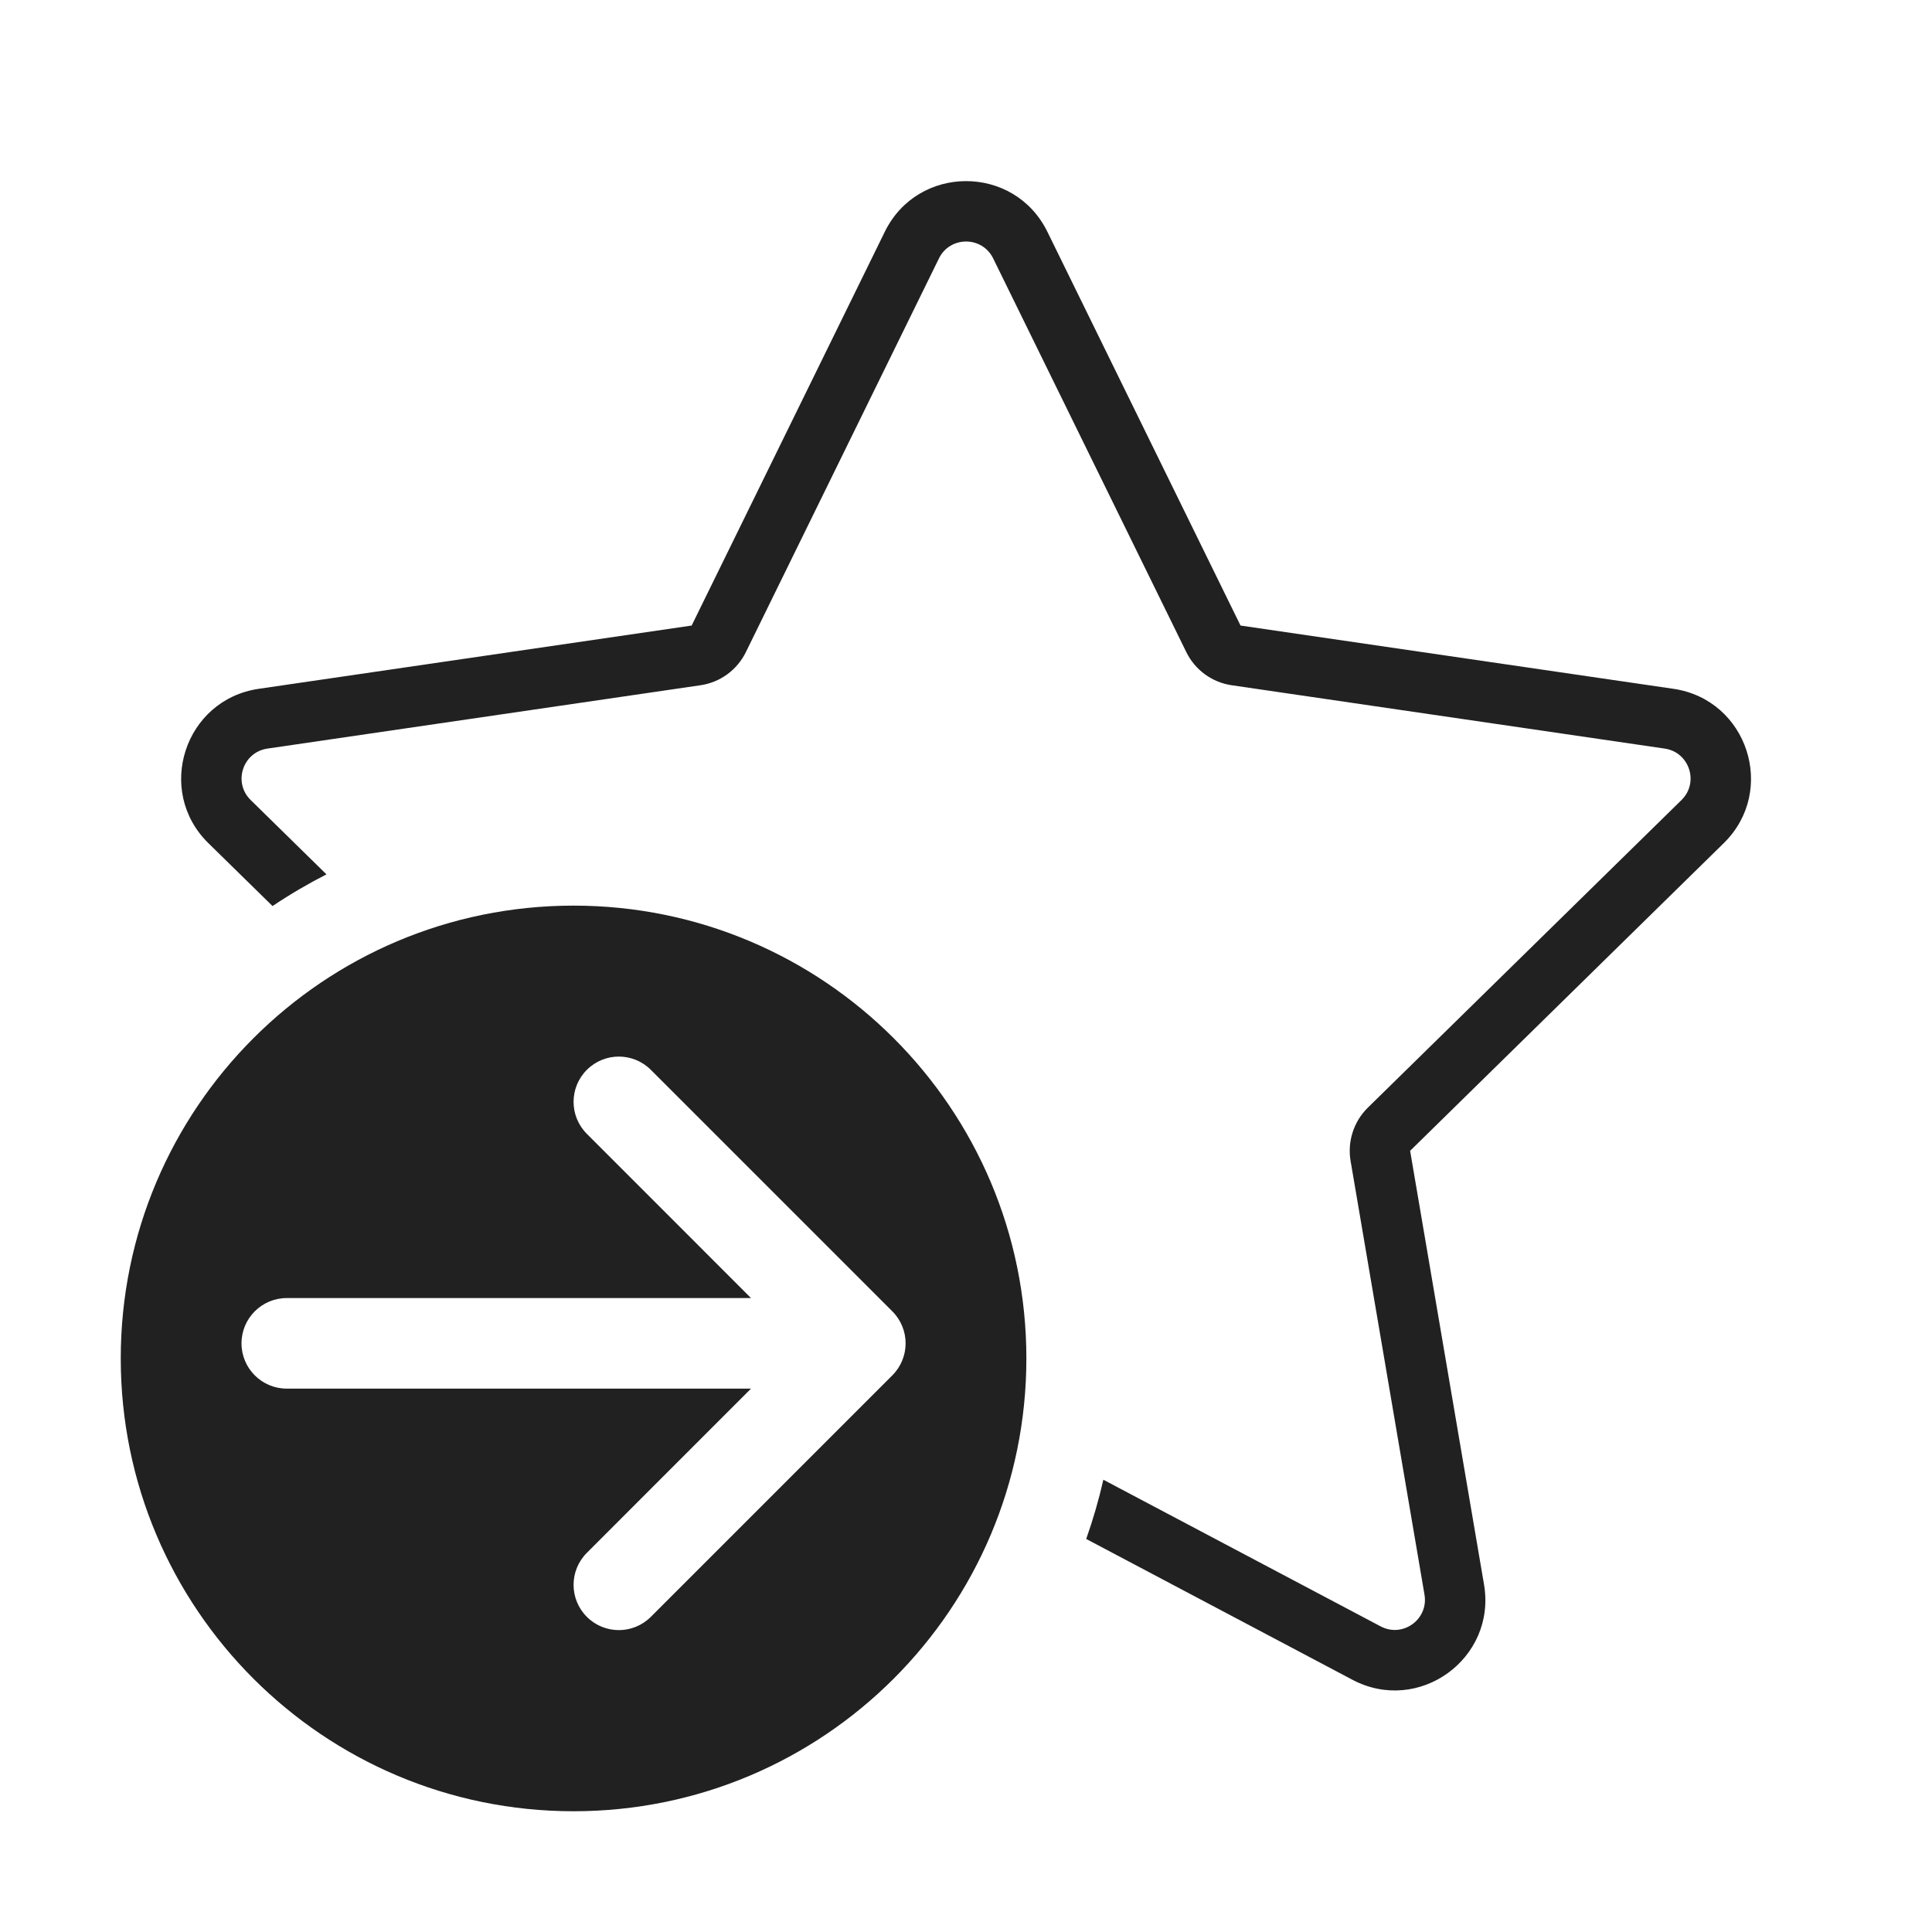 <svg width="32" height="32" viewBox="0 0 32 32" fill="none" xmlns="http://www.w3.org/2000/svg">
<path d="M20.402 11.35C20.076 11.303 19.794 11.097 19.649 10.801L16.45 4.28C16.267 3.907 15.735 3.907 15.552 4.28L12.354 10.801C12.209 11.097 11.927 11.303 11.601 11.35L4.429 12.399C4.02 12.459 3.856 12.961 4.152 13.251L5.407 14.482C5.099 14.64 4.8 14.815 4.514 15.007L3.451 13.965C2.566 13.096 3.057 11.589 4.285 11.409L11.456 10.361L14.655 3.839C15.204 2.72 16.799 2.72 17.348 3.839L20.547 10.361L27.718 11.409C28.945 11.589 29.437 13.096 28.551 13.965L23.356 19.061L24.58 26.244C24.789 27.471 23.5 28.404 22.4 27.822L17.991 25.49C18.104 25.171 18.199 24.843 18.275 24.509L22.868 26.938C23.234 27.132 23.664 26.821 23.594 26.412L22.37 19.229C22.315 18.906 22.422 18.576 22.655 18.347L27.851 13.251C28.146 12.961 27.982 12.459 27.573 12.399L20.402 11.35ZM17 22.5C17 18.358 13.642 15 9.5 15C5.358 15 2 18.358 2 22.5C2 26.642 5.358 30 9.5 30C13.642 30 17 26.642 17 22.5ZM4.75 21.5H12.439L9.72 18.78C9.427 18.487 9.427 18.013 9.72 17.72C10.013 17.427 10.487 17.427 10.78 17.72L14.78 21.72C15.073 22.013 15.073 22.487 14.78 22.78L10.78 26.78C10.487 27.073 10.013 27.073 9.72 26.78C9.427 26.487 9.427 26.013 9.72 25.72L12.439 23H4.75C4.336 23 4 22.664 4 22.25C4 21.836 4.336 21.5 4.75 21.5Z" fill="#212121"/>
</svg>
